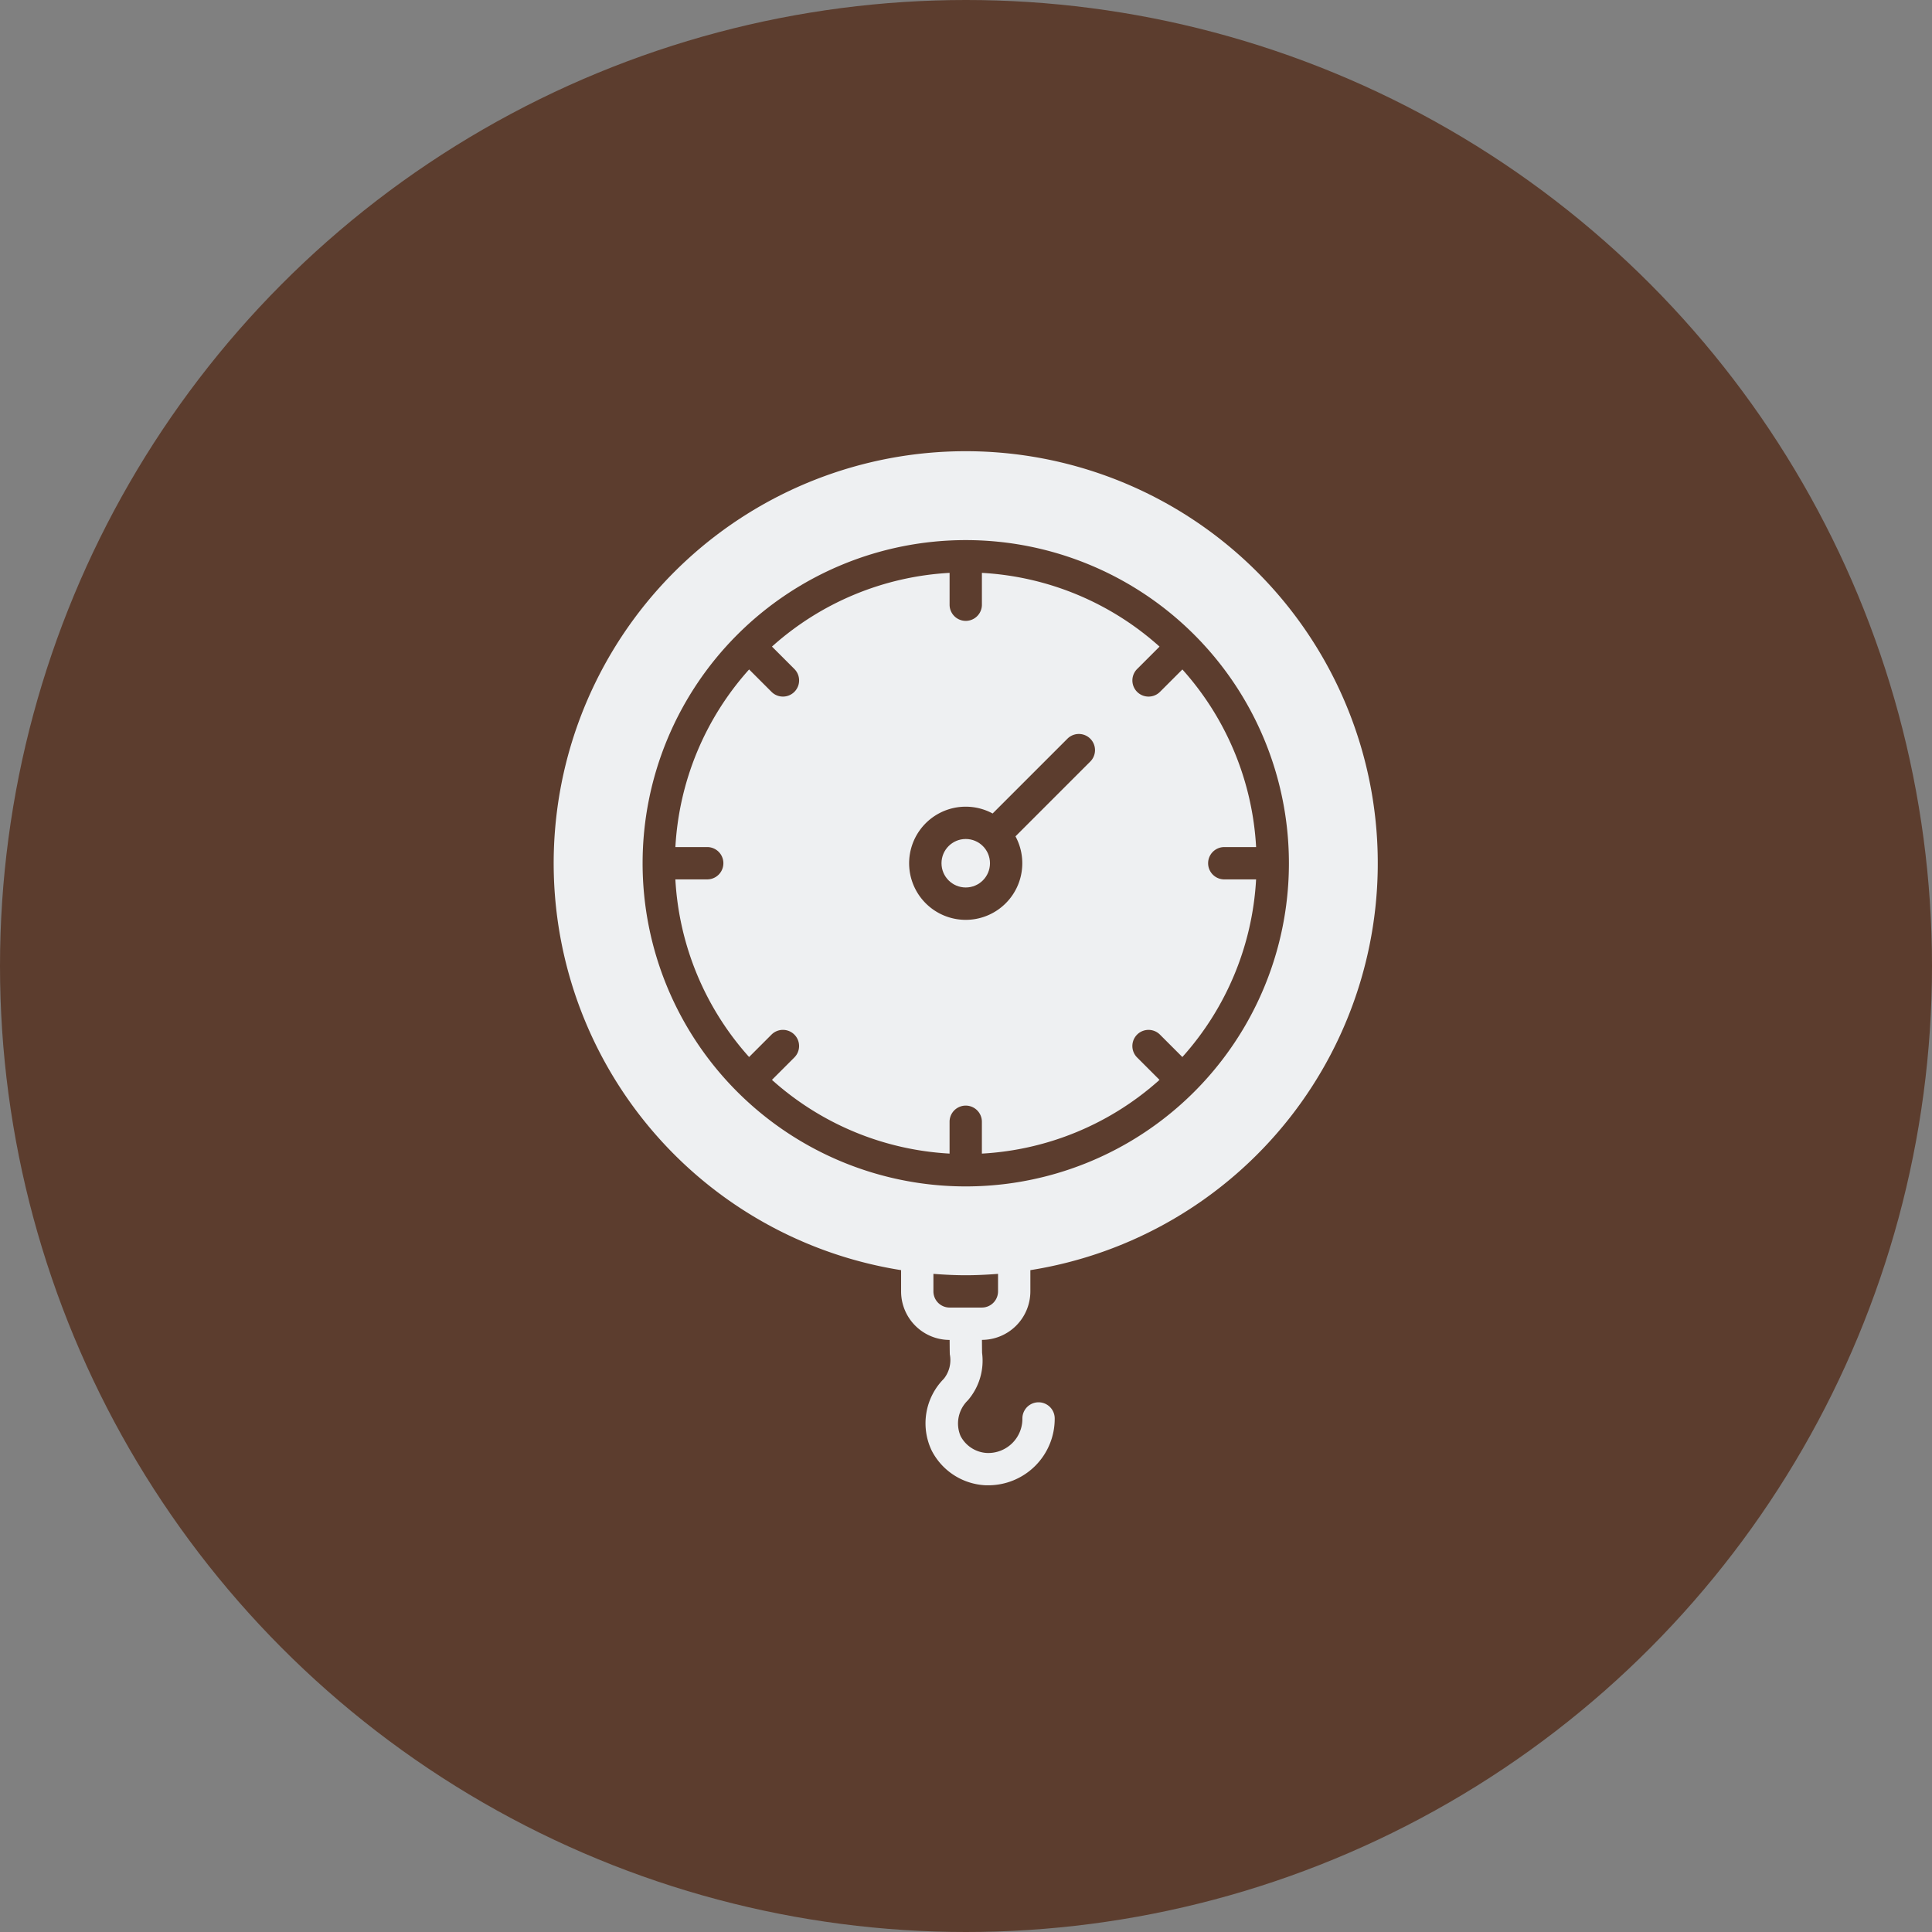 <svg xmlns="http://www.w3.org/2000/svg" width="185" height="185" viewBox="0 0 185 185">
  <rect x="0" y="0" width="185" height="185" fill="#808080" stroke="none"/>
  <g id="weight" transform="translate(0 0.051)">
    <circle id="Ellipse_15" data-name="Ellipse 15" cx="92.5" cy="92.5" r="92.5" transform="translate(0 -0.051)" fill="#5c3d2e"/>
    <g id="weight-scale" transform="translate(53.019 43.155)">
      <path id="Path_65" data-name="Path 65" d="M80.619,41.316h3.049a27.735,27.735,0,0,0-7.06-17.009l-2.146,2.146a1.547,1.547,0,1,1-2.188-2.188l2.146-2.146a27.735,27.735,0,0,0-17.009-7.06v3.049a1.547,1.547,0,0,1-3.094,0V15.058a27.735,27.735,0,0,0-17.009,7.06l2.146,2.146a1.547,1.547,0,0,1-2.188,2.188l-2.146-2.146a27.735,27.735,0,0,0-7.06,17.009h3.049a1.547,1.547,0,1,1,0,3.094H28.058a27.735,27.735,0,0,0,7.06,17.009l2.146-2.146a1.547,1.547,0,1,1,2.188,2.188l-2.146,2.146a27.735,27.735,0,0,0,17.009,7.06V67.618a1.547,1.547,0,1,1,3.094,0v3.049a27.735,27.735,0,0,0,17.009-7.06l-2.146-2.146a1.547,1.547,0,0,1,2.188-2.188l2.146,2.146a27.735,27.735,0,0,0,7.06-17.009H80.619a1.547,1.547,0,1,1,0-3.094ZM67.788,33.126l-7.162,7.162A5.418,5.418,0,1,1,58.438,38.1L65.6,30.938a1.547,1.547,0,1,1,2.188,2.188Z" transform="translate(-16.407 -3.409)" fill="#eef0f2"/>
      <circle id="Ellipse_29" data-name="Ellipse 29" cx="2.321" cy="2.321" r="2.321" transform="translate(37.135 37.133)" fill="#eef0f2"/>
      <path id="Path_66" data-name="Path 66" d="M52.453,0a39.453,39.453,0,0,0-6.189,78.418v2.036A4.647,4.647,0,0,0,50.906,85.1h.005s.008,1.166.017,1.376a2.86,2.86,0,0,1-.574,2.346A6.056,6.056,0,0,0,49.2,95.708,6.122,6.122,0,0,0,54.4,99.019c.06,0,.121,0,.182,0a6.362,6.362,0,0,0,6.391-6.4,1.547,1.547,0,1,0-3.094,0,3.27,3.27,0,0,1-3.4,3.306,3.029,3.029,0,0,1-2.523-1.63,3.079,3.079,0,0,1,.7-3.41,5.809,5.809,0,0,0,1.364-4.54c-.007-.166-.014-1.25-.014-1.25a4.647,4.647,0,0,0,4.636-4.641V78.418A39.453,39.453,0,0,0,52.453,0Zm3.094,80.455A1.549,1.549,0,0,1,54,82H50.906a1.549,1.549,0,0,1-1.547-1.547v-1.68c1.022.08,2.052.133,3.094.133s2.072-.053,3.094-.133ZM52.453,70.4A30.944,30.944,0,1,1,83.4,39.454,30.944,30.944,0,0,1,52.453,70.4Z" transform="translate(-12.998 0)" fill="#eef0f2"/>
    </g>
  </g>
</svg>
